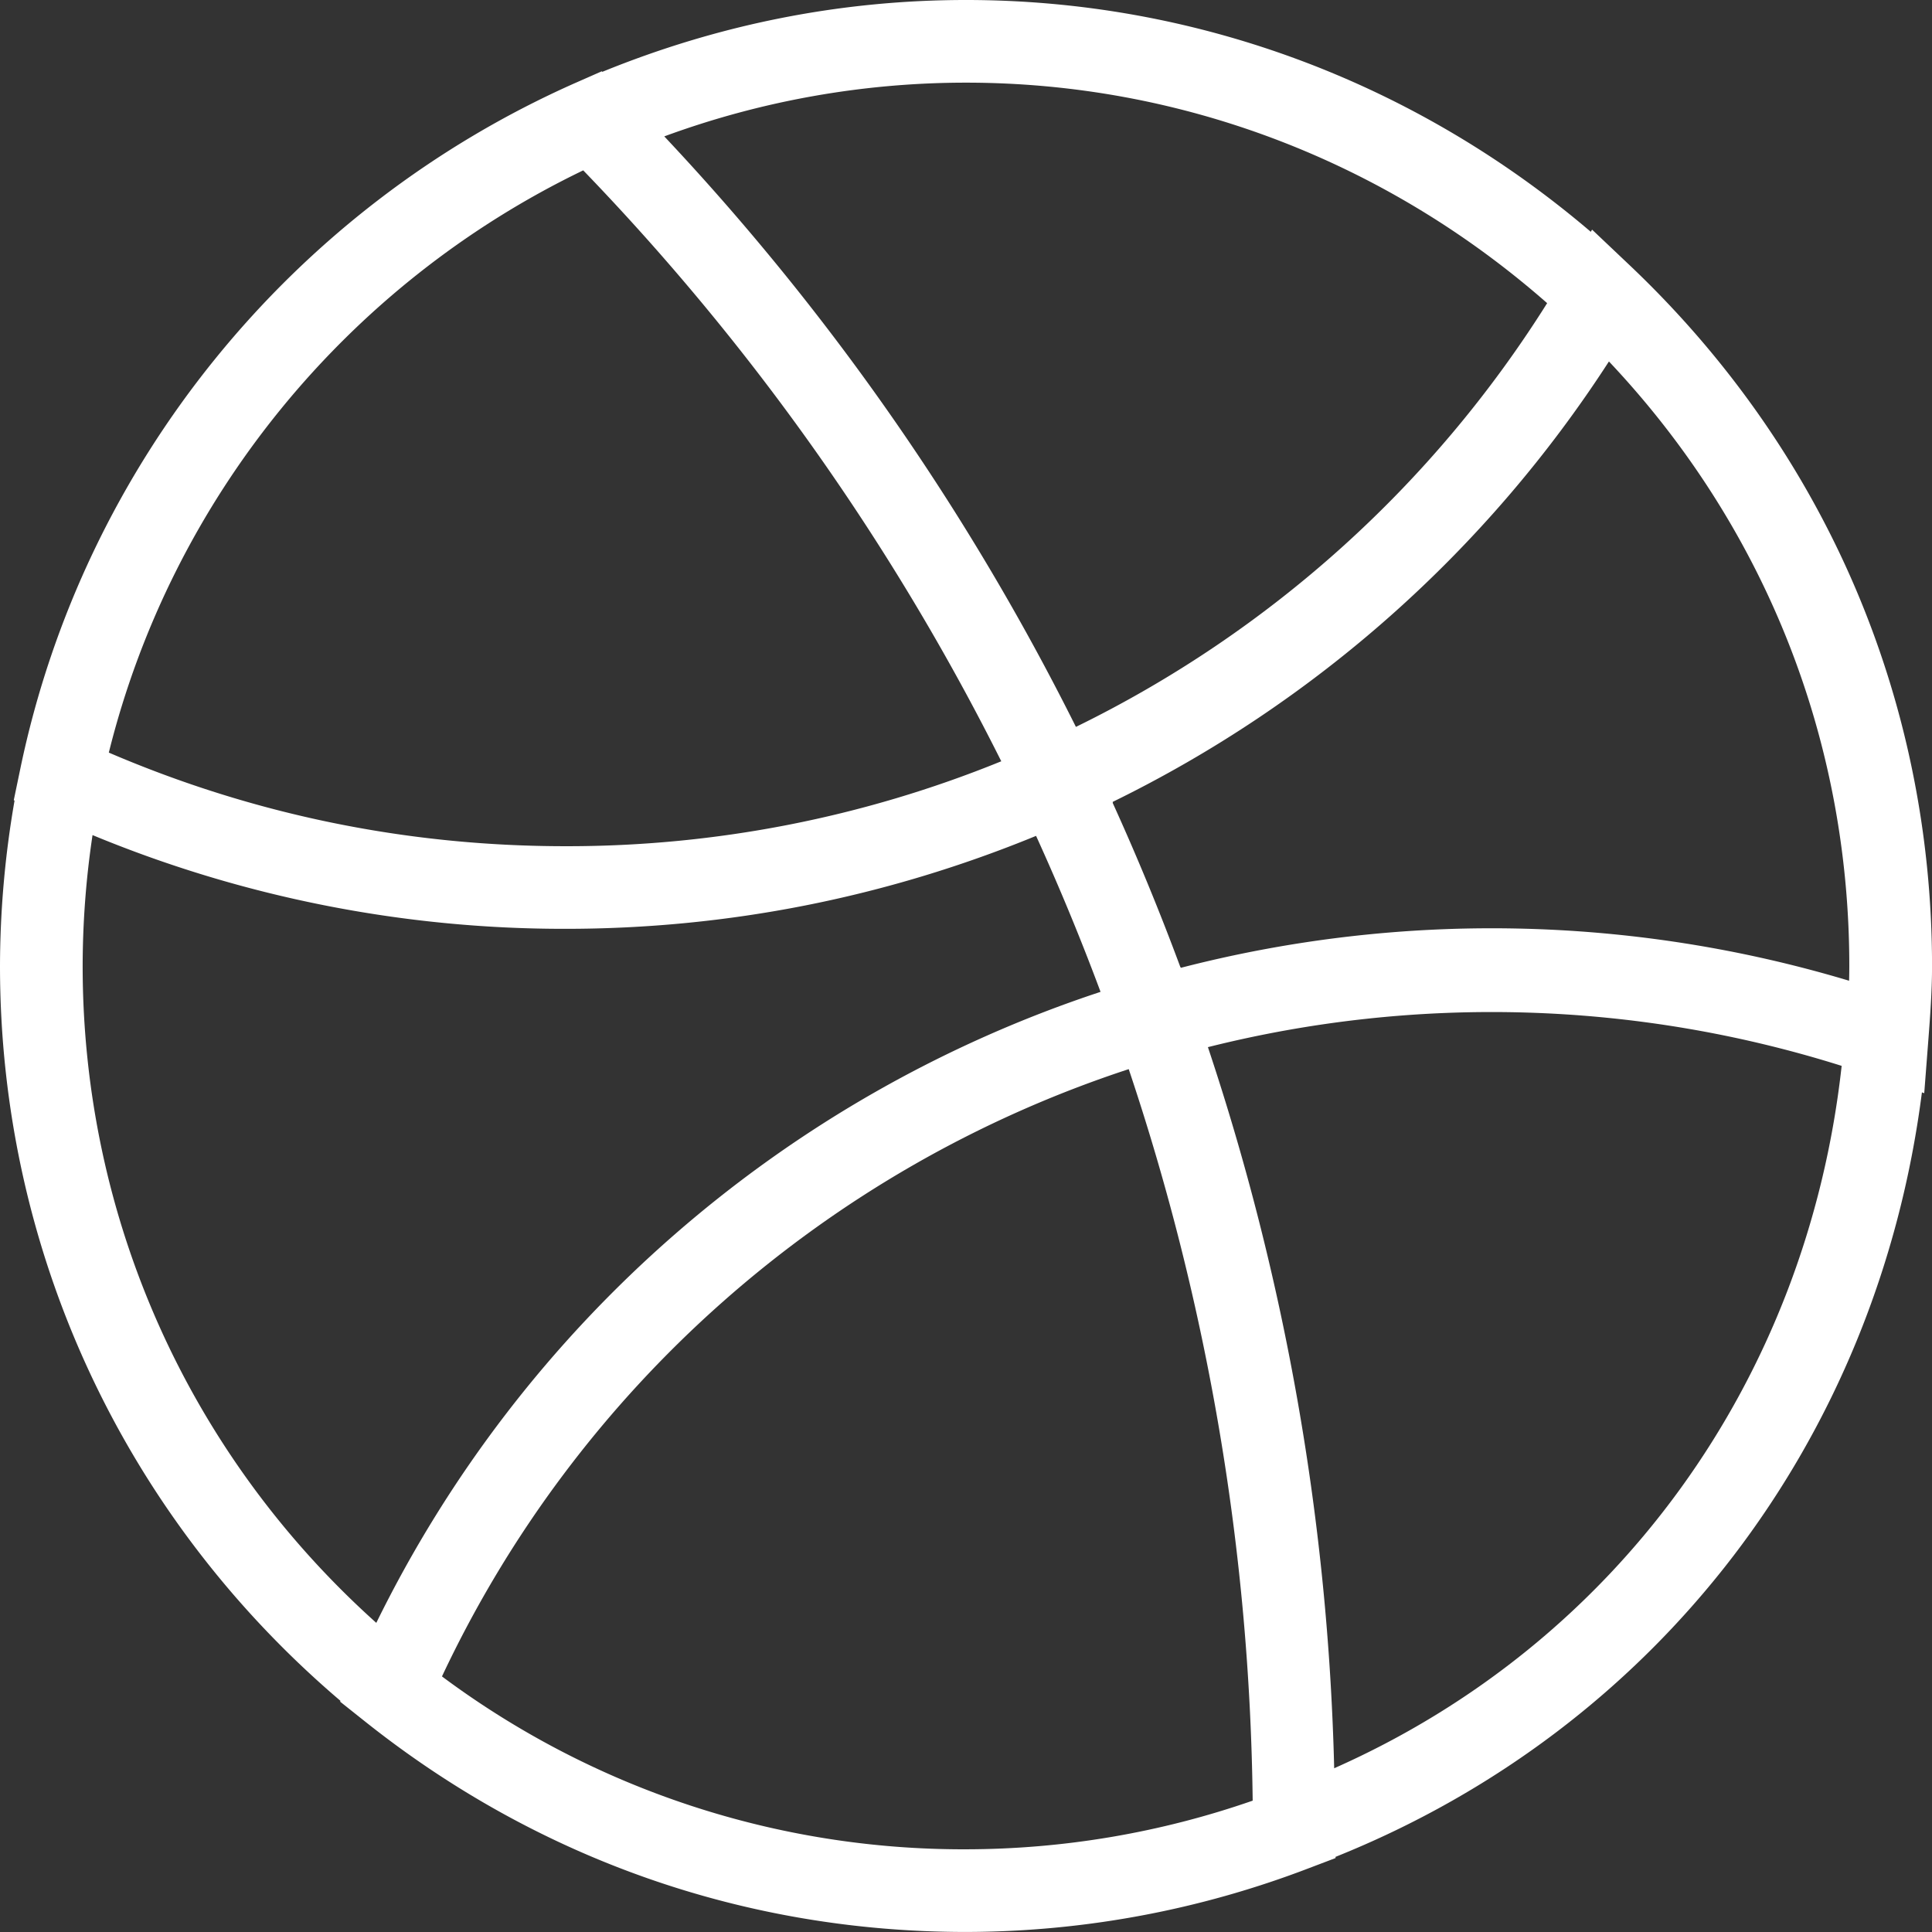 <svg version="1.1" id="Capa_1" xmlns="http://www.w3.org/2000/svg" x="0" y="0" viewBox="0 0 46.747 46.747" xml:space="preserve"><rect x="0" y="0" width="46.747" height="46.747" fill="#333333" stroke="none"/><path fill="#fff" d="M39.433 6.419l-.911-.863-.031.053C34.257 1.997 28.946 0 23.373 0c-3.031 0-5.985.59-8.799 1.738l-.013-.013-.631.278C7.046 5.05 2.024 11.249.495 18.584l-.162.778.019.009A23.557 23.557 0 000 23.374c0 6.887 2.997 13.319 8.238 17.78l-.008.02.602.479c4.184 3.332 9.212 5.093 14.541 5.093a23.27 23.27 0 008.297-1.543l.645-.245v-.029c7.79-3.124 13.112-10.078 14.188-18.498l.056.02.1-1.294c.041-.542.089-1.155.089-1.782-.002-6.465-2.599-12.486-7.315-16.956zm5.313 16.955c0 .119-.002.238-.005.356a30.074 30.074 0 00-16.168-.313l-.005-.014-.006.002a60.024 60.024 0 00-1.641-3.982l.009-.004-.008-.016A29.973 29.973 0 0038.93 8.746c3.76 3.982 5.816 9.13 5.816 14.628zM37.435 7.335a27.963 27.963 0 01-11.402 10.253A59.851 59.851 0 0016.073 3.3a21.155 21.155 0 017.3-1.3c5.2 0 10.153 1.901 14.062 5.335zM14.112 4.122A57.879 57.879 0 0124.227 18.42a27.841 27.841 0 01-10.543 2.055c-3.835 0-7.549-.762-11.051-2.265C4.158 12.069 8.381 6.884 14.112 4.122zM2 23.374a21.5 21.5 0 01.239-3.168 29.814 29.814 0 0011.443 2.268c3.94 0 7.764-.763 11.387-2.249a57.68 57.68 0 011.56 3.774A29.987 29.987 0 009.105 39.267C4.576 35.206 2 29.483 2 23.374zm8.694 17.189a28.012 28.012 0 0116.617-14.694 57.74 57.74 0 012.999 17.7 21.203 21.203 0 01-6.937 1.177 21.106 21.106 0 01-12.679-4.183zm21.588 2.222a59.66 59.66 0 00-3.055-17.448 28.178 28.178 0 0115.334.453c-.839 7.607-5.441 13.963-12.279 16.995z"/></svg>